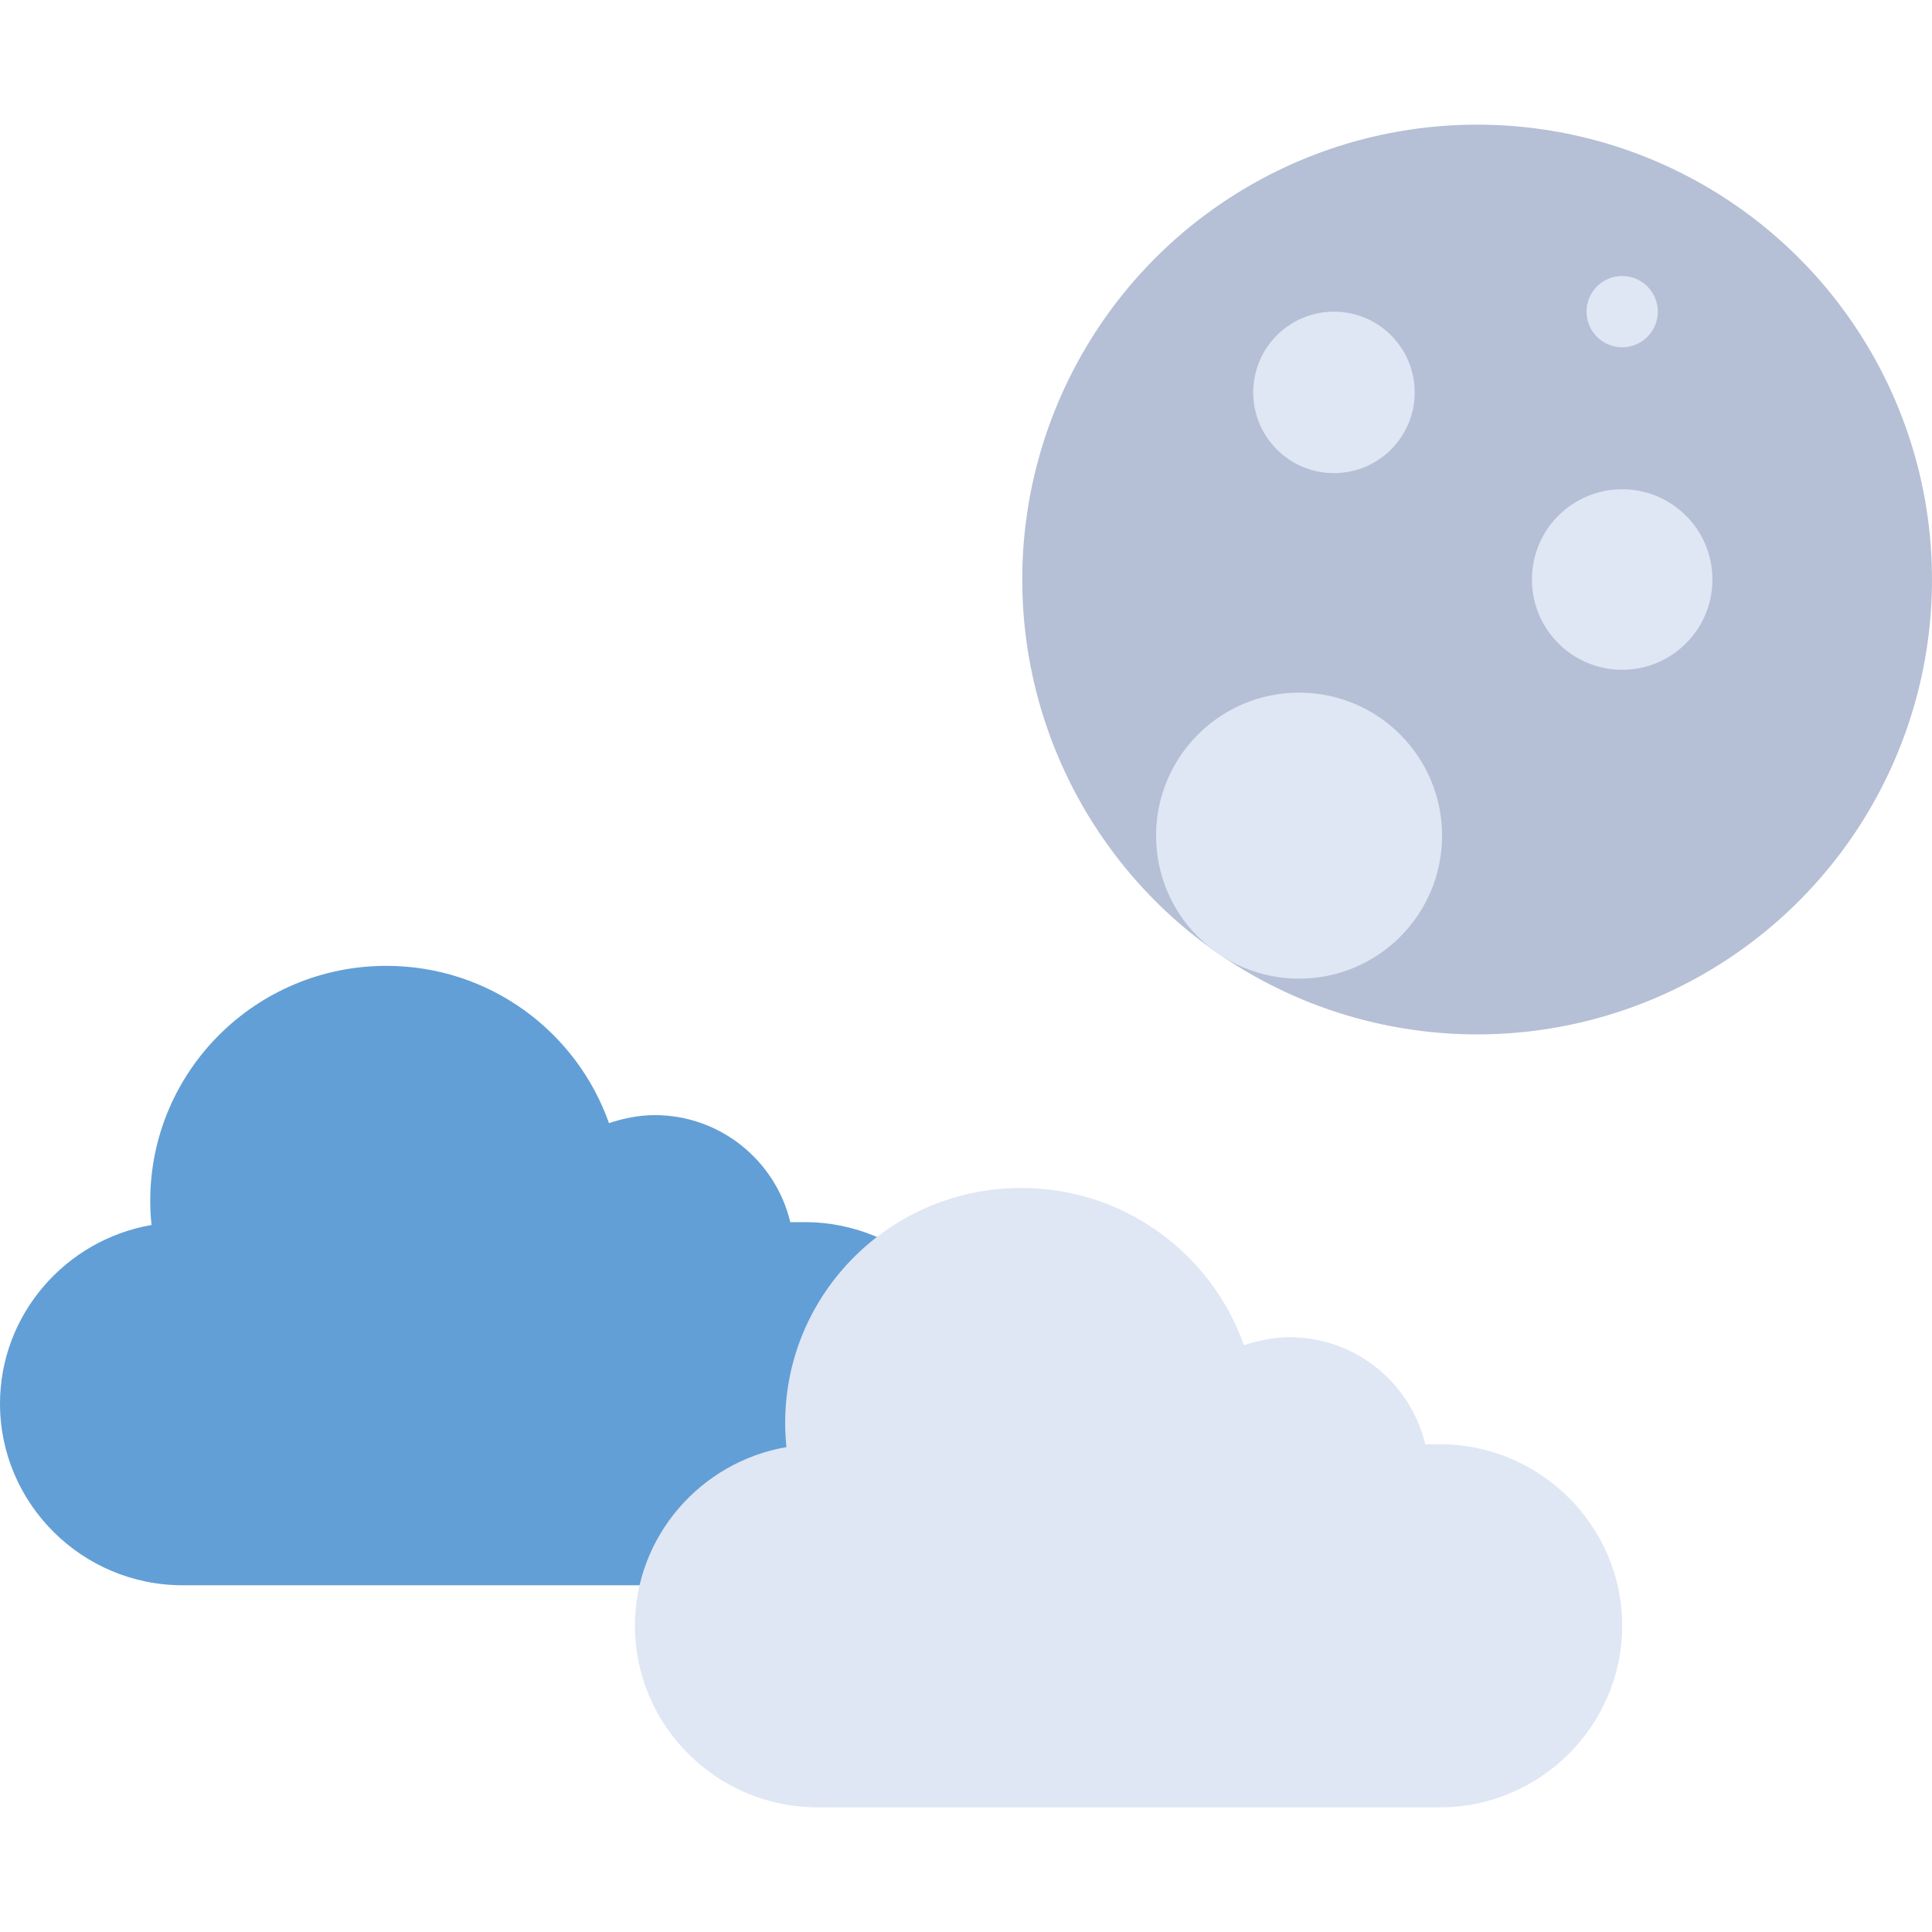 <?xml version="1.0" encoding="iso-8859-1"?>
<!-- Generator: Adobe Illustrator 19.0.0, SVG Export Plug-In . SVG Version: 6.00 Build 0)  -->
<svg xmlns="http://www.w3.org/2000/svg" xmlns:xlink="http://www.w3.org/1999/xlink" version="1.1" id="Capa_1" x="0px" y="0px" viewBox="0 0 485.248 485.248" style="enable-background:new 0 0 485.248 485.248;" xml:space="preserve">
<path style="fill:#629FD6;" d="M202.16,306.956h-3.672c-3.656-15.368-17.504-26.88-34.064-26.88c-4.024,0-8.104,0.888-11.472,2.016  c-8.104-22.992-30.04-39.504-55.912-39.504c-32.752,0-59.304,26.416-59.304,59.008c0,2.056,0.112,4.08,0.312,6.08  C16.52,311.38,0,330.124,0,352.556c0,25.08,20.616,45.6,45.816,45.6h156.328c25.2,0,45.816-20.512,45.816-45.6  C247.976,327.484,227.36,306.956,202.16,306.956z"/>
<path style="fill:#DFE6F4;" d="M361.632,362.74h-3.672c-3.656-15.368-17.504-26.88-34.064-26.88c-4.024,0-8.104,0.888-11.472,2.016  c-8.104-22.992-30.04-39.504-55.912-39.504c-32.752,0-59.304,26.416-59.304,59.008c0,2.056,0.112,4.08,0.312,6.08  c-21.528,3.704-38.048,22.448-38.048,44.88c0,25.08,20.616,45.6,45.816,45.6h156.328c25.2,0,45.816-20.512,45.816-45.6  C407.448,383.268,386.832,362.74,361.632,362.74z"/>
<circle style="fill:#B5C0D6;" cx="371" cy="145.556" r="114.248"/>
<g>
	<circle style="fill:#DFE6F4;" cx="326.28" cy="209.884" r="35.92"/>
	<circle style="fill:#DFE6F4;" cx="335.04" cy="98.556" r="20.28"/>
	<circle style="fill:#DFE6F4;" cx="407.432" cy="78.276" r="8.952"/>
	<circle style="fill:#DFE6F4;" cx="407.432" cy="145.556" r="22.672"/>
</g>
<g>
</g>
<g>
</g>
<g>
</g>
<g>
</g>
<g>
</g>
<g>
</g>
<g>
</g>
<g>
</g>
<g>
</g>
<g>
</g>
<g>
</g>
<g>
</g>
<g>
</g>
<g>
</g>
<g>
</g>
</svg>
